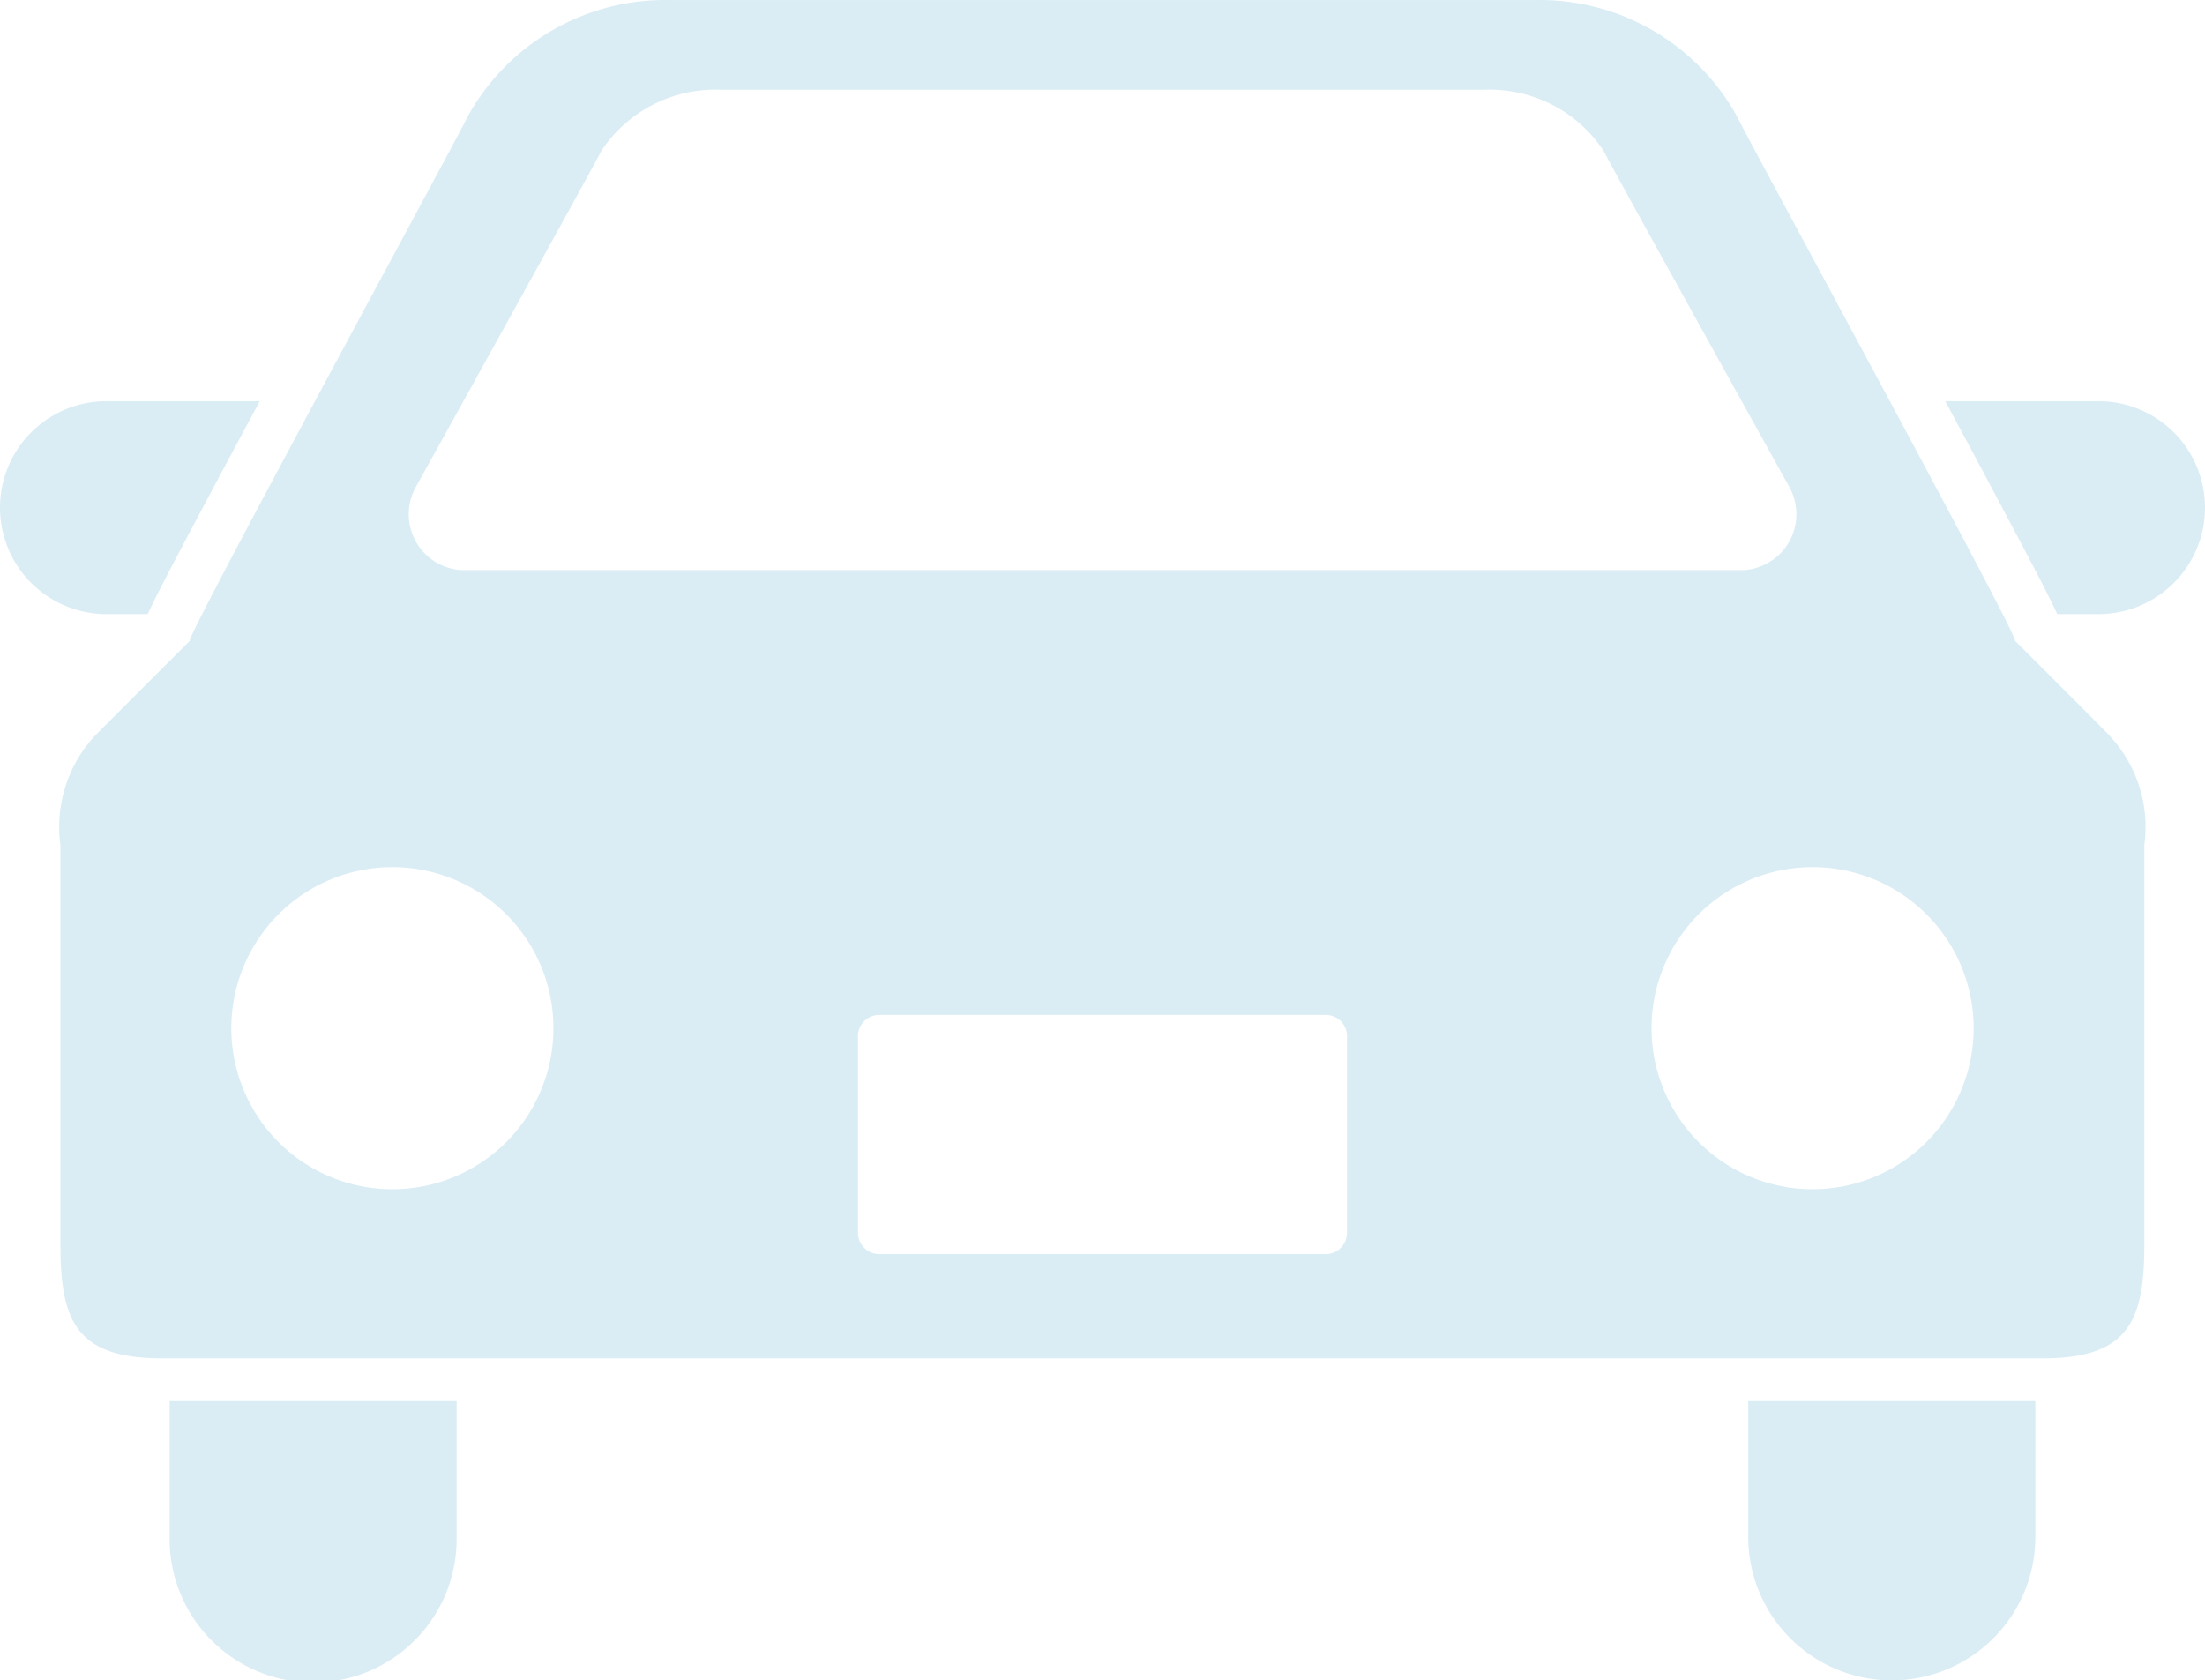 <svg xmlns="http://www.w3.org/2000/svg" width="65.237" height="49.72" viewBox="0 0 65.237 49.72"><defs><style>.a{fill:#daedf4;}</style></defs><path class="a" d="M4.372,160.361c.293-.641.854-1.694,1.838-3.544.452-.852.958-1.792,1.475-2.755H3.15a3.15,3.15,0,0,0,0,6.3Z" transform="translate(0 -142.191)"/><path class="a" d="M456.222,154.063h-4.535c.52.964,1.023,1.9,1.475,2.755.984,1.85,1.543,2.9,1.838,3.544h1.222a3.15,3.15,0,1,0,0-6.3Z" transform="translate(-394.135 -142.191)"/><path class="a" d="M39.391,390.281a4.246,4.246,0,1,0,8.491,0v-4.016H39.391Z" transform="translate(-34.372 -344.807)"/><path class="a" d="M405.938,390.281a4.247,4.247,0,0,0,8.495,0v-4.016h-8.495Z" transform="translate(-354.215 -344.807)"/><path class="a" d="M71.875,79.85c.215.064-7.86-14.756-8.246-15.557a6.678,6.678,0,0,0-6-3.4H32.123a6.68,6.68,0,0,0-6,3.4c-.386.8-8.457,15.62-8.244,15.557,0,0-2.612,2.606-2.811,2.815a3.96,3.96,0,0,0-1.019,3.225V97.684c0,2.2.392,3.4,2.986,3.4h55.68c2.594,0,2.988-1.2,2.988-3.4V85.89a3.953,3.953,0,0,0-1.025-3.225C74.491,82.456,71.875,79.85,71.875,79.85ZM24.564,75.3s5.186-9.341,5.493-9.952a4.042,4.042,0,0,1,3.544-1.8H56.157a4.04,4.04,0,0,1,3.544,1.8C60.01,65.964,65.2,75.3,65.2,75.3a1.658,1.658,0,0,1-1.36,2.461H25.922A1.657,1.657,0,0,1,24.564,75.3ZM23.871,96.08a4.765,4.765,0,1,1,4.764-4.764A4.765,4.765,0,0,1,23.871,96.08Zm28.242,1.288a.631.631,0,0,1-.629.631H38.275a.631.631,0,0,1-.631-.631V91.548a.629.629,0,0,1,.631-.625H51.485a.628.628,0,0,1,.629.625v5.819ZM65.887,96.08a4.765,4.765,0,1,1,4.766-4.764A4.767,4.767,0,0,1,65.887,96.08Z" transform="translate(-12.261 -60.891)"/></svg>